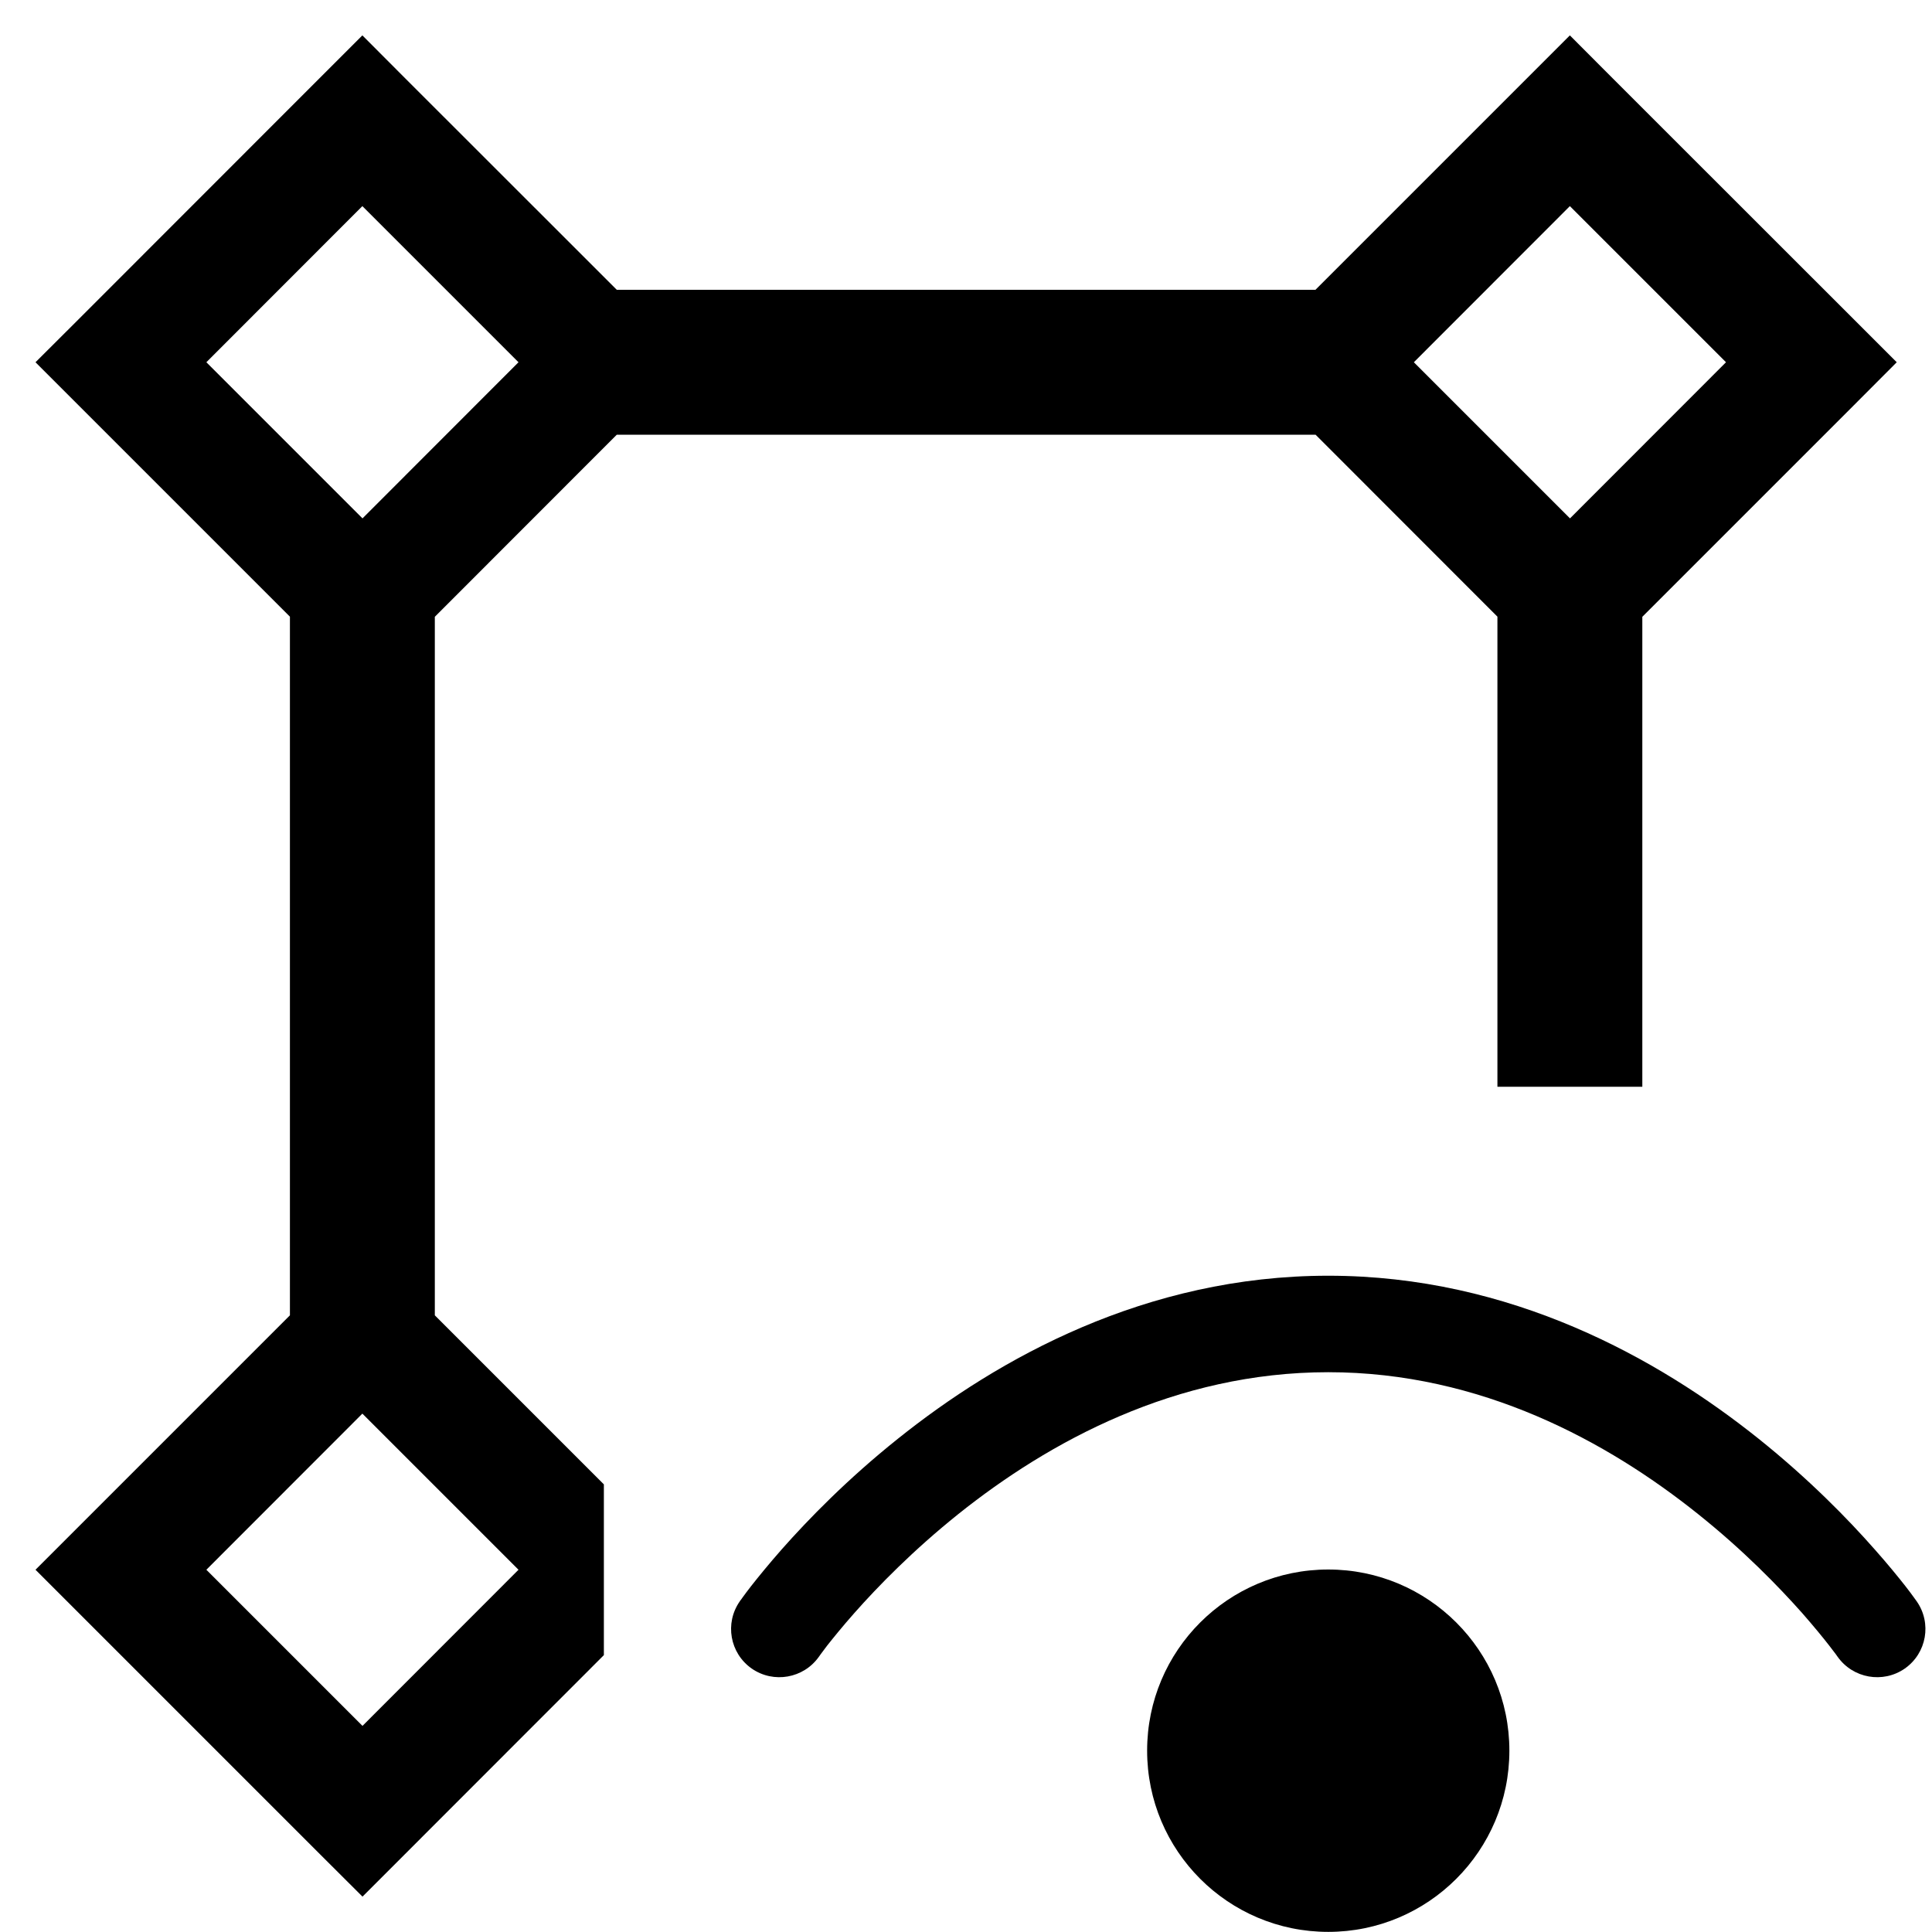 <svg width="16" height="16" viewBox="0 0 16 16" fill="none" xmlns="http://www.w3.org/2000/svg">
<g id="show-path-outline" clip-path="url(#clip0_241_9251)">
<path id="neutral" fill-rule="evenodd" clip-rule="evenodd" d="M6.782 13.72L6.782 13.72C6.655 13.9 6.406 13.944 6.225 13.818C6.044 13.691 6 13.442 6.127 13.261L6.454 13.49C6.127 13.261 6.127 13.261 6.127 13.261L6.127 13.26L6.128 13.259L6.129 13.257L6.135 13.25L6.153 13.225C6.169 13.203 6.191 13.173 6.22 13.136C6.279 13.061 6.364 12.956 6.474 12.831C6.695 12.581 7.019 12.248 7.436 11.915C8.264 11.252 9.487 10.565 11 10.565C12.513 10.565 13.735 11.252 14.564 11.915C14.98 12.248 15.305 12.581 15.525 12.831C15.636 12.956 15.721 13.061 15.78 13.136C15.809 13.173 15.831 13.203 15.847 13.225L15.865 13.25L15.87 13.257L15.872 13.259L15.873 13.26L15.873 13.261C15.873 13.261 15.873 13.261 15.568 13.474L15.873 13.261C16 13.442 15.956 13.691 15.775 13.818C15.594 13.944 15.345 13.9 15.218 13.72L15.218 13.72L15.218 13.72L15.218 13.72L15.218 13.72L15.218 13.72L15.215 13.716L15.203 13.699C15.191 13.683 15.173 13.659 15.148 13.627C15.099 13.564 15.024 13.472 14.926 13.36C14.728 13.137 14.437 12.838 14.064 12.54C13.315 11.94 12.265 11.364 11 11.364C9.735 11.364 8.685 11.94 7.935 12.54C7.563 12.838 7.271 13.137 7.074 13.36C6.975 13.472 6.901 13.564 6.851 13.627C6.827 13.659 6.809 13.683 6.797 13.699L6.785 13.716L6.782 13.72L6.782 13.72ZM11 15.999C11.828 15.999 12.5 15.327 12.5 14.498C12.5 13.669 11.828 12.998 11 12.998C10.171 12.998 9.5 13.669 9.5 14.498C9.5 15.327 10.171 15.999 11 15.999Z" fill="black"/>
<path id="Subtract" fill-rule="evenodd" clip-rule="evenodd" d="M5.108 2.4L3.354 0.647L3.001 0.293L2.647 0.647L0.648 2.647L0.294 3L0.648 3.354L2.401 5.107L2.401 10.893L0.648 12.646L0.294 13L0.648 13.354L2.648 15.354L3.002 15.707L3.355 15.354L5.001 13.707V12.293L3.601 10.893L3.601 5.108L5.108 3.6H10.895L12.401 5.107V9H13.601L13.601 5.108L15.355 3.354L15.708 3L15.355 2.647L13.354 0.647L13.001 0.293L12.647 0.647L10.894 2.4H5.108ZM4.294 3L3.001 1.707L1.709 3L3.002 4.293L4.294 3ZM4.294 13L3.001 11.707L1.709 13L3.002 14.293L4.294 13ZM13.001 1.707L14.294 3L13.002 4.293L11.709 3L13.001 1.707Z" fill="black"/>
</g>
<defs>
<clipPath id="clip0_241_9251">
<rect width="16" height="16" fill="white"/>
</clipPath>
</defs>
</svg>
